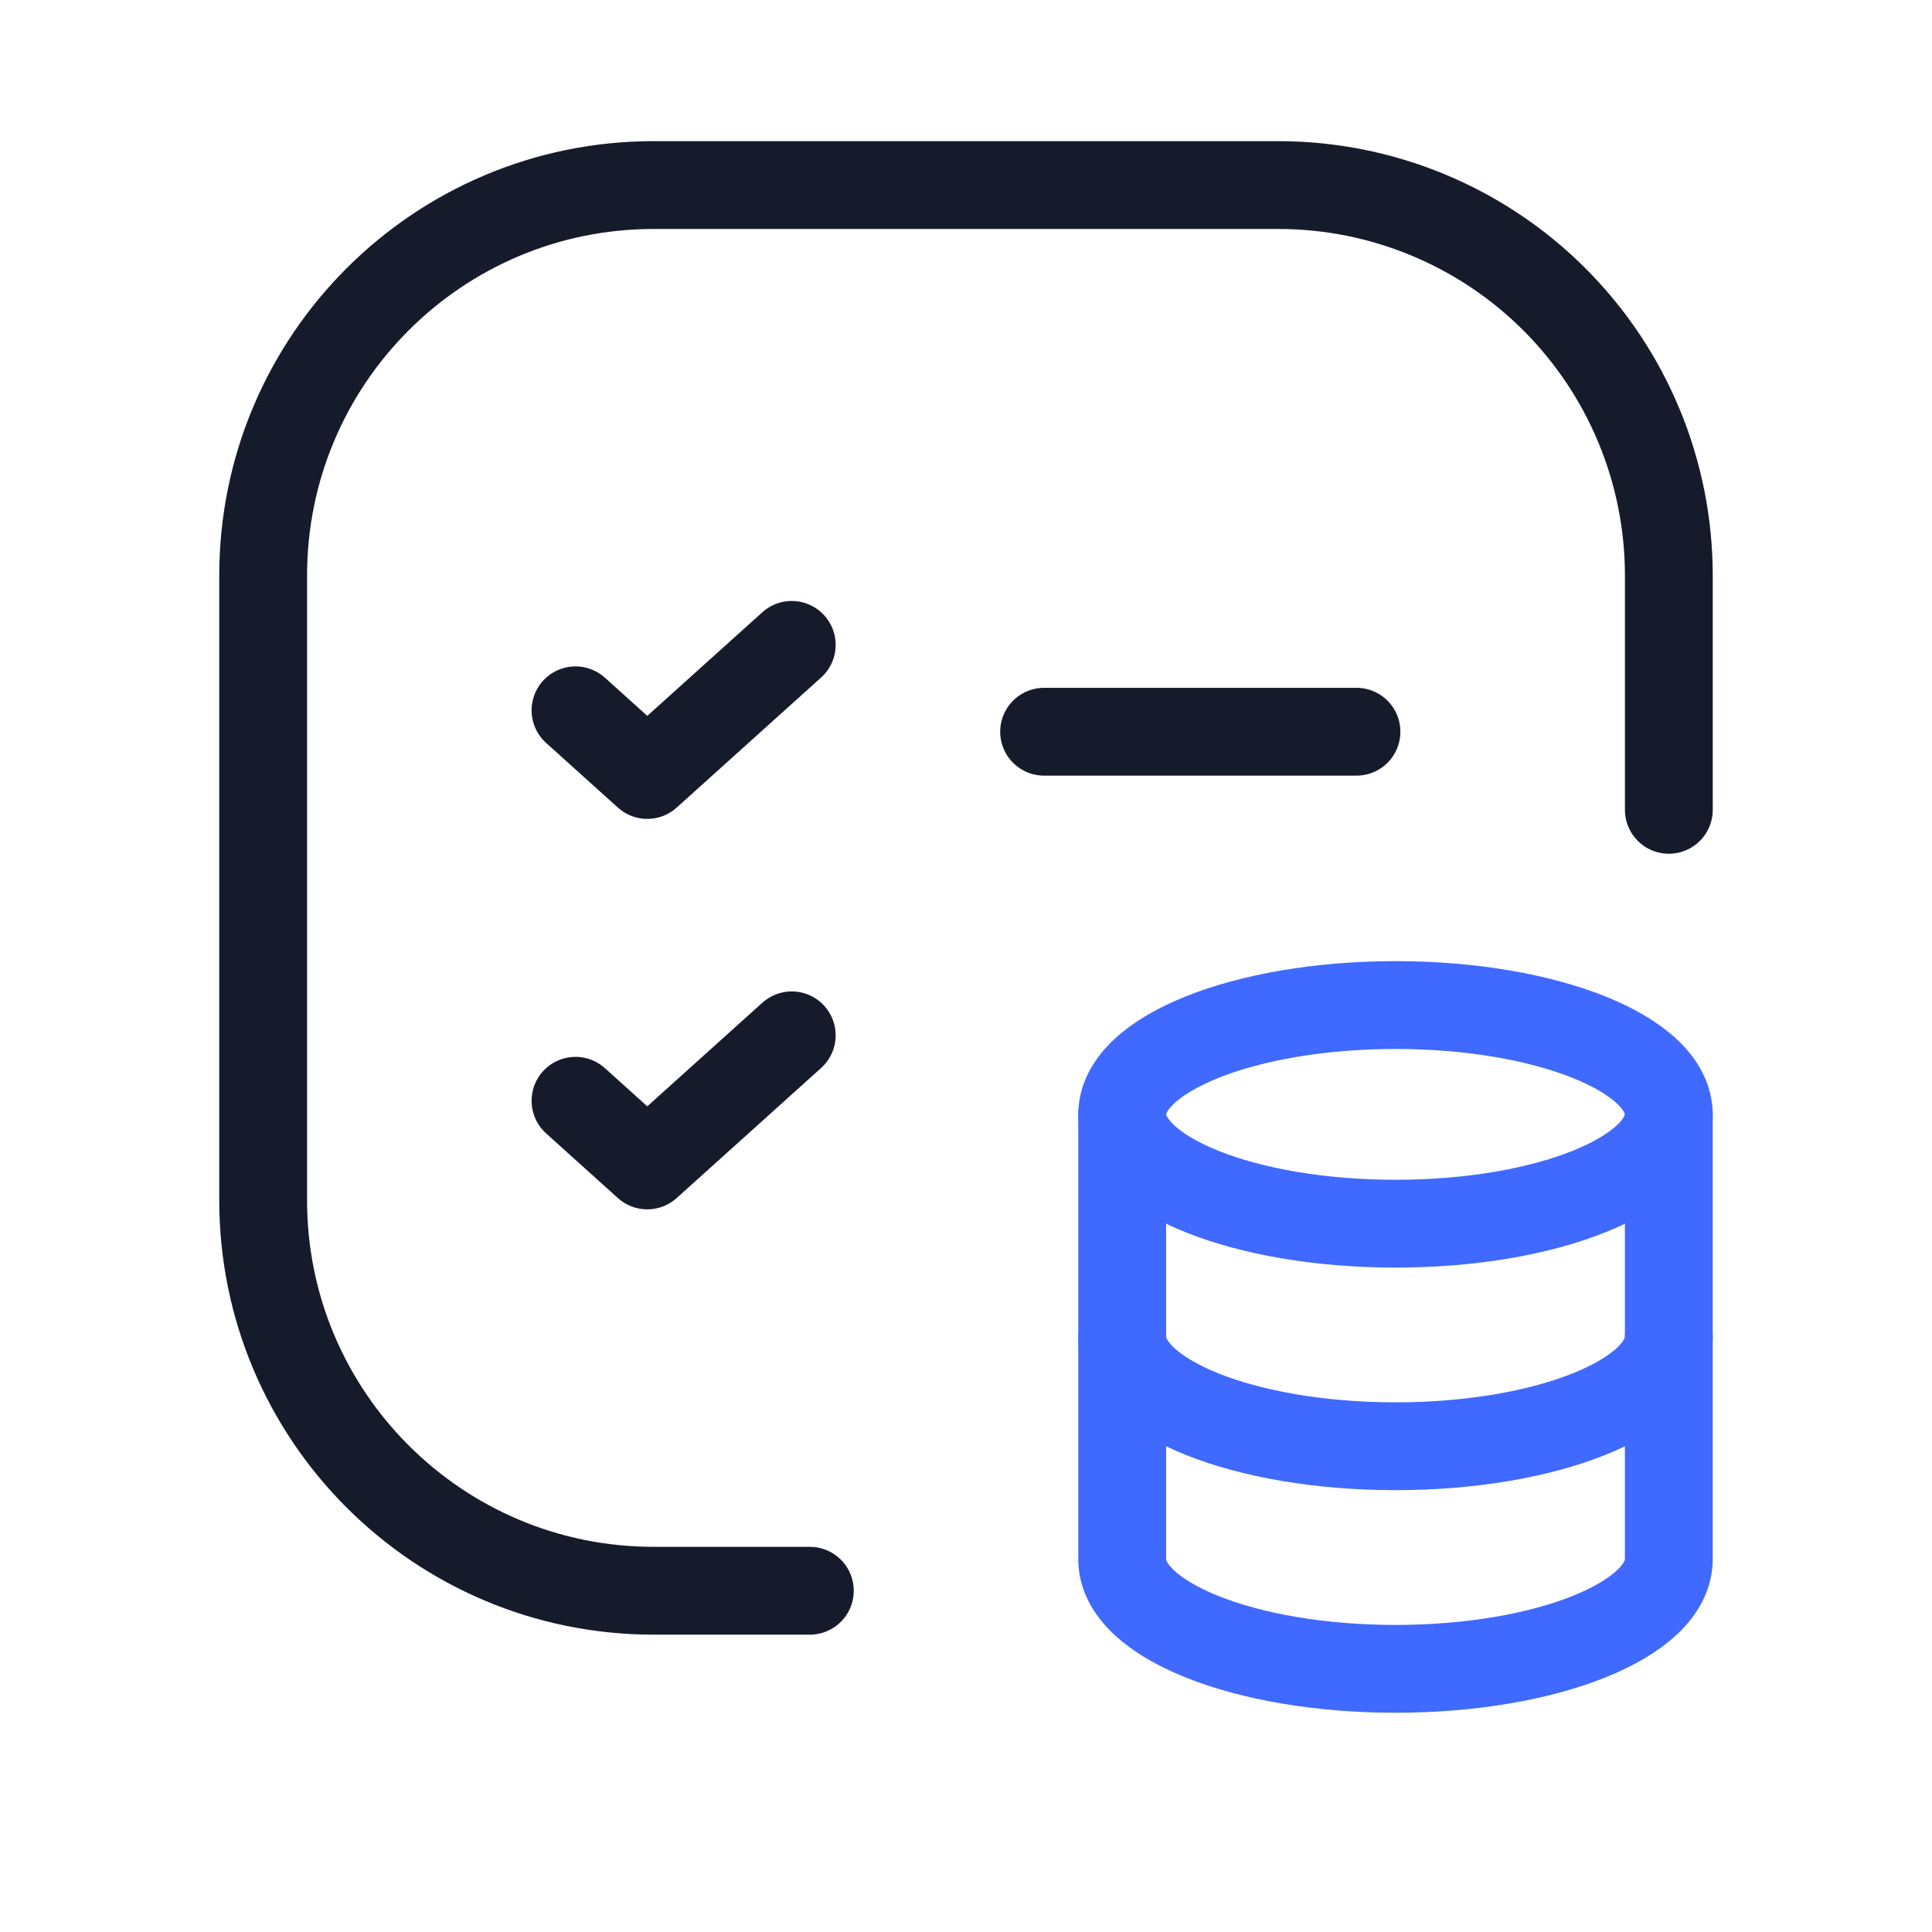 <svg width="66" height="66" viewBox="0 0 66 66" fill="none"
    xmlns="http://www.w3.org/2000/svg">
    <path d="M35.668 24.997H46.339" stroke="#161B2C" stroke-width="3" stroke-linecap="round" stroke-linejoin="round"/>
    <path d="M19.66 24.265L22.112 26.474L27.047 22.03" stroke="#161B2C" stroke-width="3" stroke-linecap="round" stroke-linejoin="round"/>
    <path d="M27.665 54.342H22.329C14.962 54.342 8.99 48.37 8.99 41.003V19.661C8.99 12.294 14.962 6.322 22.329 6.322H43.671C47.209 6.322 50.602 7.728 53.103 10.229C55.605 12.731 57.01 16.123 57.01 19.661V27.665" stroke="#161B2C" stroke-width="3" stroke-linecap="round" stroke-linejoin="round"/>
    <path d="M19.66 37.604L22.112 39.813L27.047 35.369" stroke="#161B2C" stroke-width="3" stroke-linecap="round" stroke-linejoin="round"/>
    <path d="M38.336 38.068V53.276C38.339 55.338 42.516 57.01 47.672 57.01C52.828 57.01 57.005 55.338 57.008 53.276V38.068" stroke="#4069FF" stroke-width="3" stroke-linecap="round" stroke-linejoin="round"/>
    <path d="M38.338 45.672C38.338 47.734 42.518 49.406 47.674 49.406C52.83 49.406 57.01 47.734 57.01 45.672" stroke="#4069FF" stroke-width="3" stroke-linecap="round" stroke-linejoin="round"/>
    <path d="M38.339 38.068C38.339 40.13 42.518 41.803 47.675 41.803C52.831 41.803 57.008 40.13 57.008 38.068C57.008 36.004 52.825 34.334 47.672 34.334C42.518 34.334 38.339 36.006 38.336 38.068" stroke="#4069FF" stroke-width="3" stroke-linecap="round" stroke-linejoin="round"/>
</svg>
